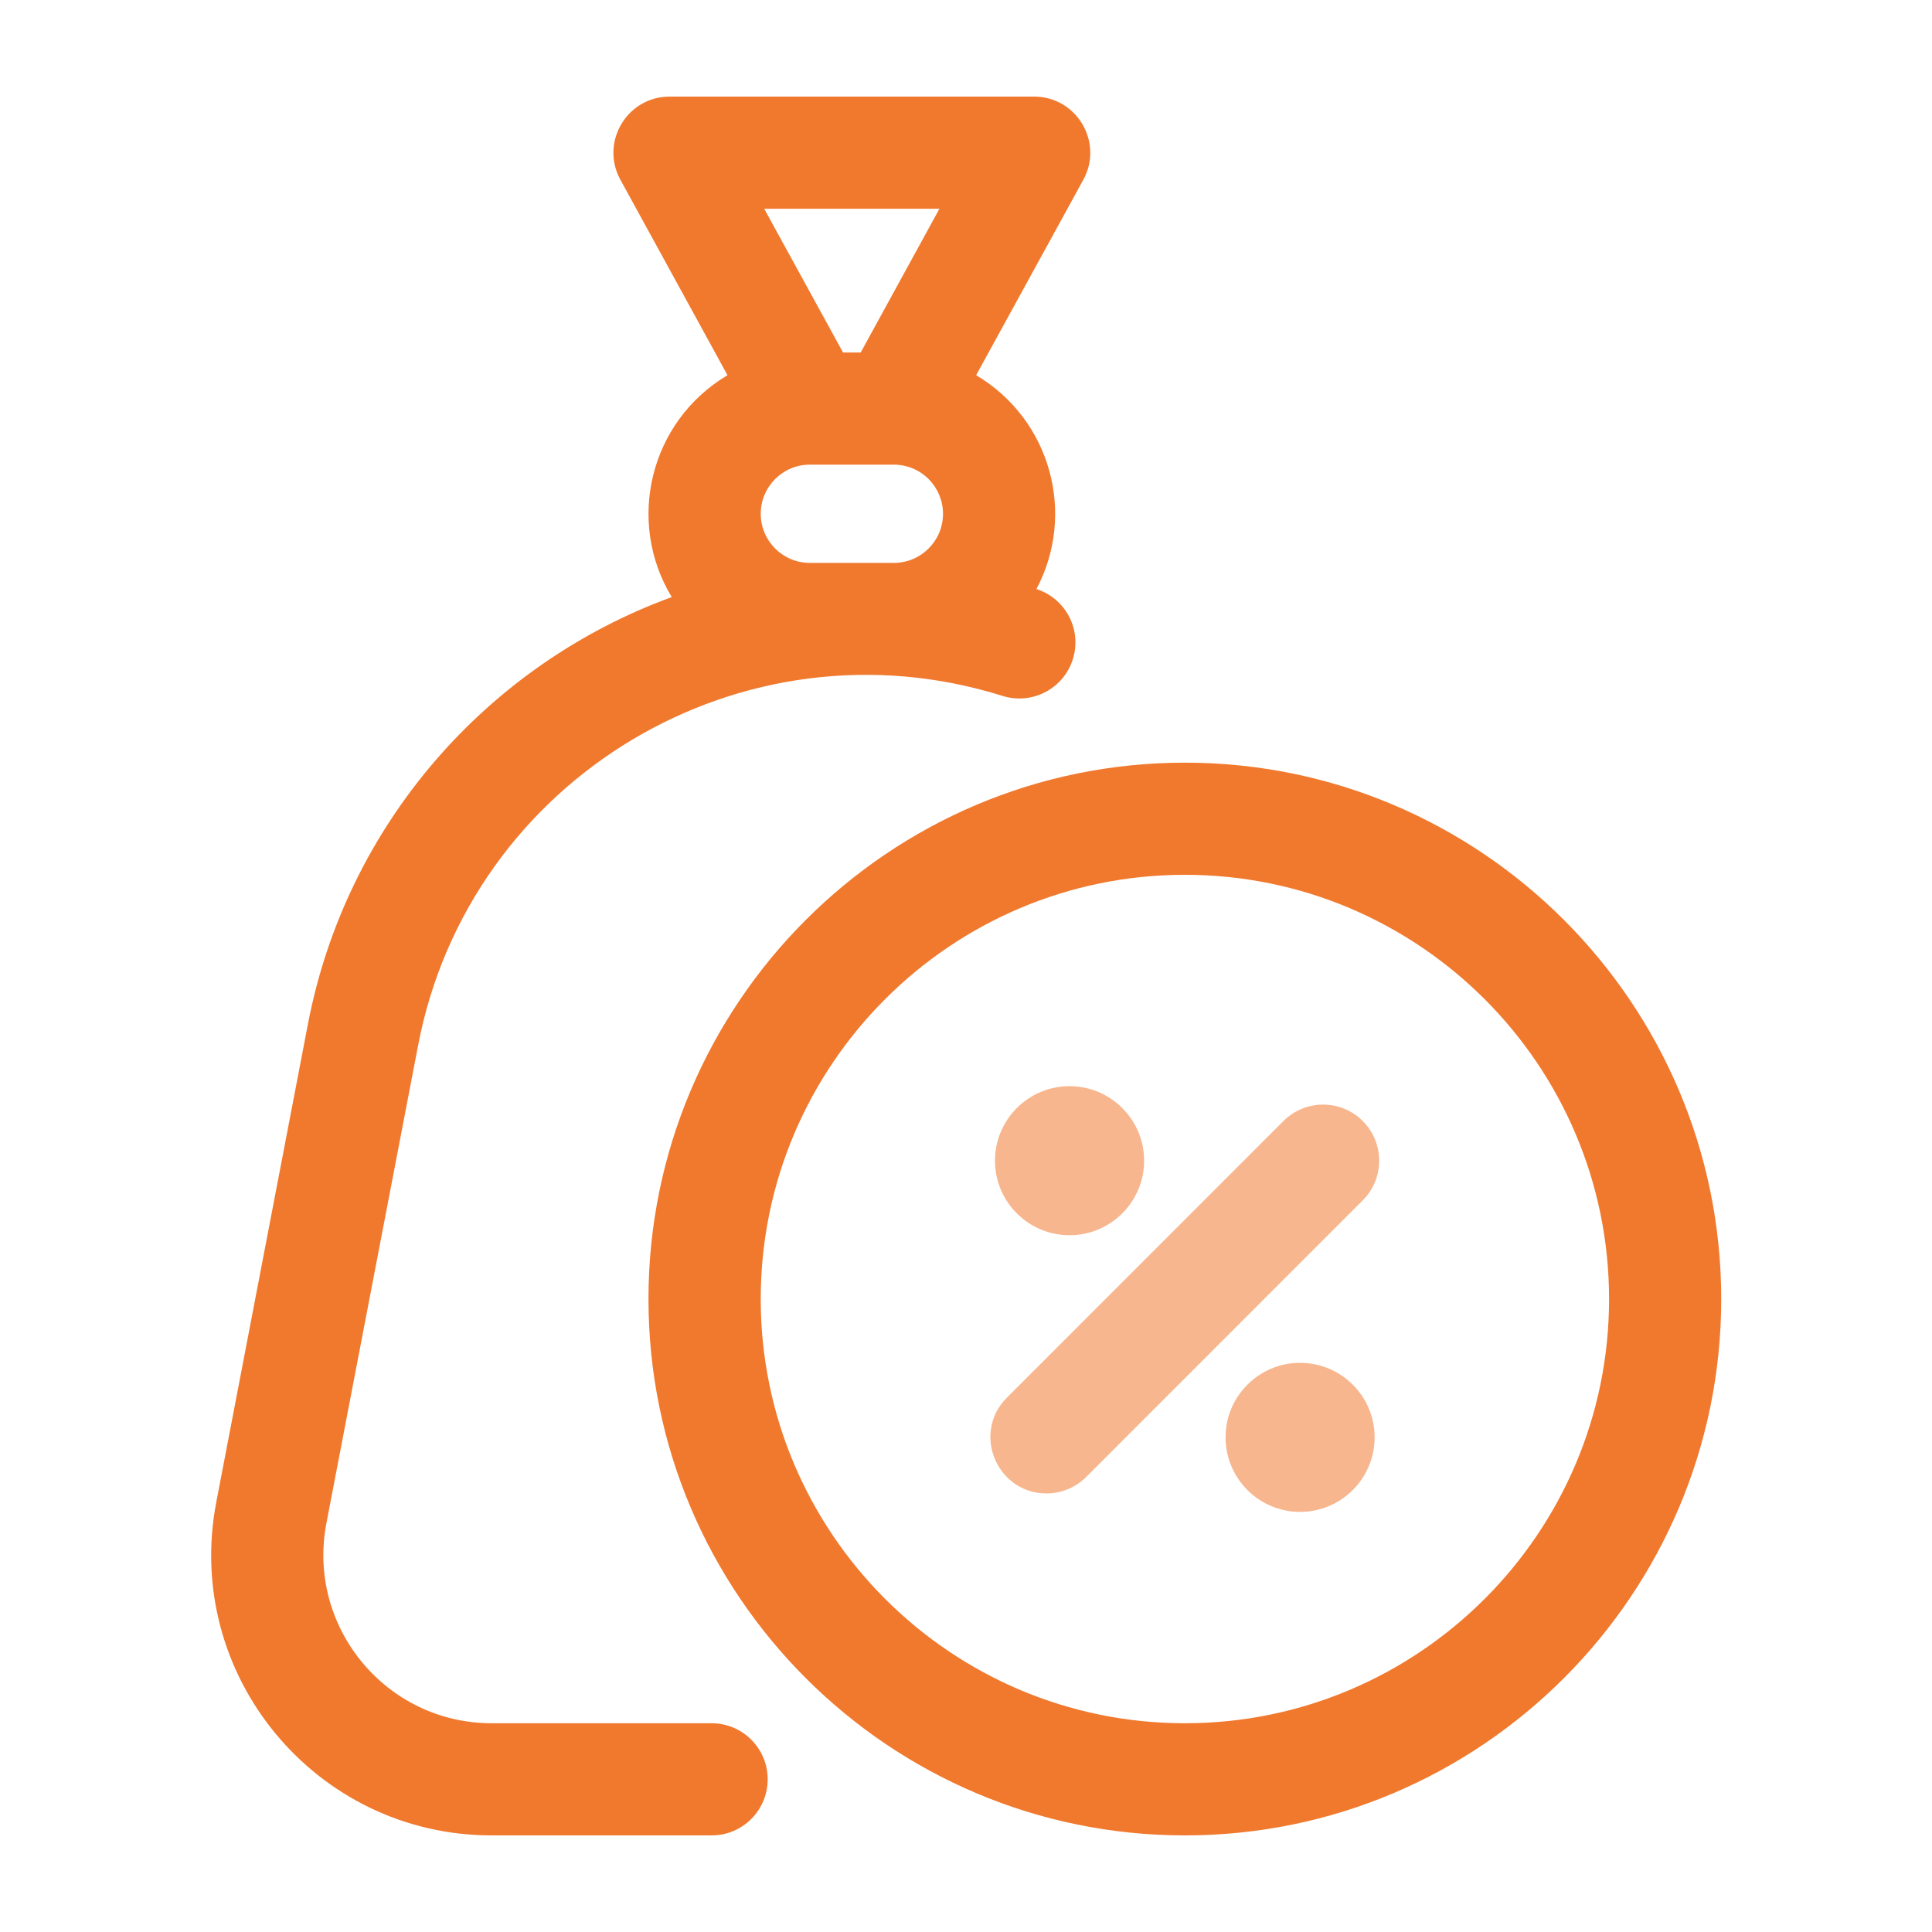 <svg width="20" height="20" viewBox="0 0 20 20" fill="none" xmlns="http://www.w3.org/2000/svg">
<path d="M7.367 17.839H5.09C3.995 17.839 3.173 16.841 3.379 15.768L4.329 10.818C4.859 8.055 7.688 6.359 10.378 7.204C10.684 7.3 11.01 7.13 11.106 6.824C11.202 6.52 11.033 6.195 10.729 6.098C11.141 5.322 10.88 4.345 10.105 3.884L11.215 1.86C11.426 1.473 11.146 1 10.705 1H6.931C6.491 1 6.21 1.473 6.422 1.86L7.531 3.884C6.723 4.365 6.48 5.4 6.954 6.181C5.055 6.874 3.587 8.523 3.188 10.599L2.239 15.55C1.895 17.341 3.269 19 5.09 19H7.367C7.687 19 7.947 18.74 7.947 18.419C7.947 18.099 7.687 17.839 7.367 17.839ZM9.725 2.161L8.91 3.649H8.727L7.911 2.161H9.725ZM8.383 5.827C8.103 5.827 7.875 5.599 7.875 5.319C7.875 5.039 8.102 4.81 8.383 4.81H9.25C9.543 4.81 9.762 5.046 9.762 5.319C9.762 5.599 9.534 5.827 9.254 5.827H8.383ZM12.266 7.895C9.204 7.895 6.713 10.386 6.713 13.448C6.713 16.509 9.204 19 12.266 19C15.327 19 17.818 16.509 17.818 13.448C17.818 10.386 15.327 7.895 12.266 7.895ZM12.266 17.839C9.844 17.839 7.875 15.869 7.875 13.448C7.875 11.026 9.844 9.056 12.266 9.056C14.687 9.056 16.657 11.026 16.657 13.448C16.657 15.869 14.687 17.839 12.266 17.839Z" fill="#F0792E"/>
<path d="M14.107 12.426C14.334 12.2 14.334 11.832 14.107 11.605C13.881 11.378 13.513 11.378 13.286 11.605L10.423 14.469C10.056 14.836 10.321 15.46 10.833 15.46C10.982 15.46 11.13 15.403 11.244 15.29L14.107 12.426Z" fill="#F7B68D"/>
<path d="M12.687 14.879C12.687 14.454 13.033 14.108 13.458 14.108C13.884 14.108 14.23 14.454 14.23 14.879C14.23 15.305 13.884 15.651 13.458 15.651C13.033 15.651 12.687 15.305 12.687 14.879Z" fill="#F7B68D"/>
<path d="M11.844 12.016C11.844 12.441 11.497 12.787 11.072 12.787C10.646 12.787 10.3 12.441 10.3 12.016C10.3 11.59 10.646 11.244 11.072 11.244C11.497 11.244 11.844 11.59 11.844 12.016Z" fill="#F7B68D"/>
</svg>
